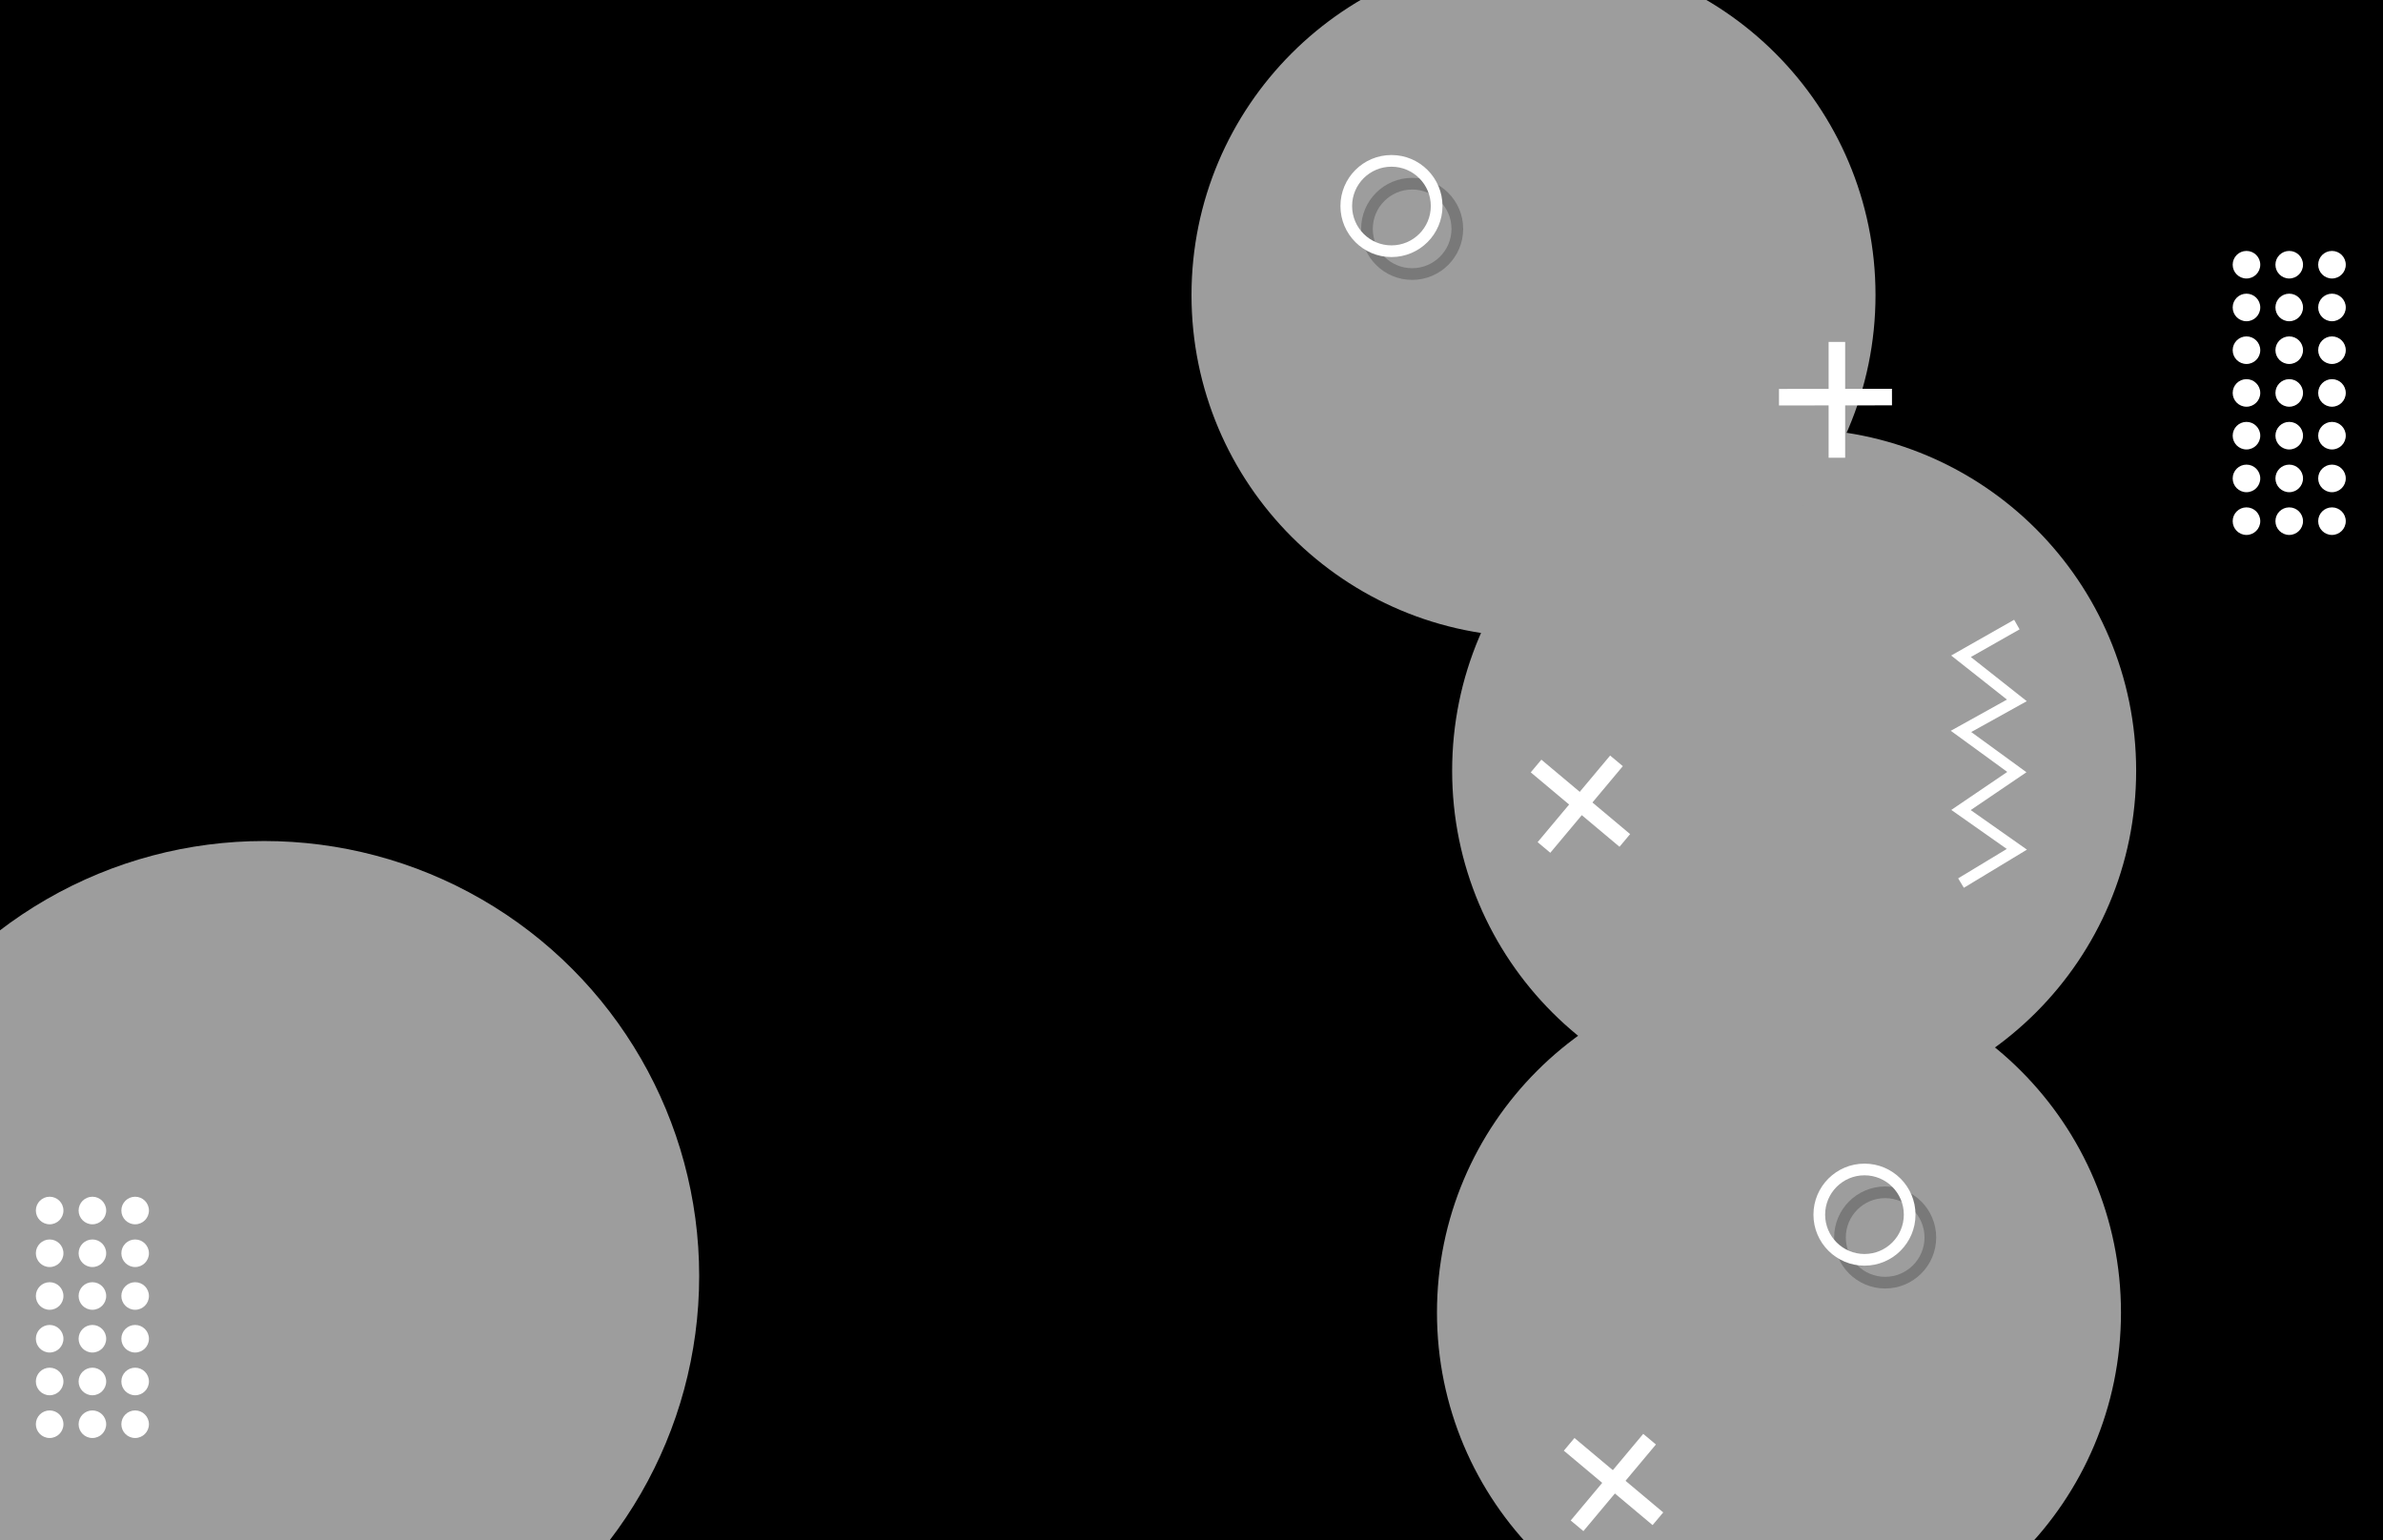 <svg width="1728" height="1117" viewBox="0 0 1728 1117" fill="none" xmlns="http://www.w3.org/2000/svg">
<rect x="0" y="0" width="1728" height="1117" fill="#333333" stroke="none"/>
<g clip-path="url(#clip0_106_35)">
<rect width="1728" height="1117" fill="black"/>
<g style="mix-blend-mode:hard-light">
<circle cx="1301" cy="559" r="248" fill="#9D9D9D"/>
</g>
<g style="mix-blend-mode:hard-light">
<circle cx="1290" cy="952" r="248" fill="#9D9D9D"/>
</g>
<g style="mix-blend-mode:hard-light">
<circle cx="191.5" cy="925.5" r="315.5" fill="#9D9D9D"/>
</g>
<g style="mix-blend-mode:hard-light">
<path d="M1360 214C1360 350.967 1248.97 462 1112 462C975.033 462 864 350.967 864 214C864 77.033 975.033 -34 1112 -34C1248.97 -34 1360 77.033 1360 214Z" fill="#9D9D9D"/>
</g>
<path d="M1061 166C1061 186.435 1044.43 203 1024 203C1003.57 203 987 186.435 987 166C987 145.565 1003.57 129 1024 129C1044.43 129 1061 145.565 1061 166ZM995.467 166C995.467 181.759 1008.24 194.533 1024 194.533C1039.76 194.533 1052.53 181.759 1052.53 166C1052.53 150.241 1039.76 137.467 1024 137.467C1008.24 137.467 995.467 150.241 995.467 166Z" fill="#797979"/>
<path d="M1046 149.443C1046 169.878 1029.43 186.443 1009 186.443C988.565 186.443 972 169.878 972 149.443C972 129.009 988.565 112.443 1009 112.443C1029.43 112.443 1046 129.009 1046 149.443ZM980.467 149.443C980.467 165.202 993.241 177.976 1009 177.976C1024.76 177.976 1037.53 165.202 1037.53 149.443C1037.53 133.685 1024.76 120.91 1009 120.91C993.241 120.91 980.467 133.685 980.467 149.443Z" fill="white"/>
<path d="M1404 897.557C1404 917.991 1387.43 934.557 1367 934.557C1346.57 934.557 1330 917.991 1330 897.557C1330 877.122 1346.57 860.557 1367 860.557C1387.43 860.557 1404 877.122 1404 897.557ZM1338.47 897.557C1338.47 913.315 1351.24 926.09 1367 926.09C1382.76 926.09 1395.53 913.315 1395.53 897.557C1395.53 881.798 1382.76 869.023 1367 869.023C1351.24 869.023 1338.47 881.798 1338.47 897.557Z" fill="#797979"/>
<path d="M1389 881C1389 901.434 1372.43 918 1352 918C1331.57 918 1315 901.434 1315 881C1315 860.565 1331.57 844 1352 844C1372.43 844 1389 860.565 1389 881ZM1323.47 881C1323.47 896.758 1336.24 909.533 1352 909.533C1367.76 909.533 1380.53 896.758 1380.53 881C1380.53 865.241 1367.76 852.466 1352 852.466C1336.24 852.466 1323.47 865.241 1323.47 881Z" fill="white"/>
<rect x="1326" y="248" width="12" height="84" fill="white"/>
<path d="M1371.93 282L1371.95 294L1290.01 294.086L1290 282.086L1371.93 282Z" fill="white"/>
<rect x="1110" y="560.193" width="12" height="84" transform="rotate(-50.007 1110 560.193)" fill="white"/>
<path d="M1167.57 548L1176.77 555.703L1124.18 618.528L1114.98 610.826L1167.57 548Z" fill="white"/>
<rect x="1134" y="1052.19" width="12" height="84" transform="rotate(-50.007 1134 1052.19)" fill="white"/>
<path d="M1191.57 1040L1200.77 1047.7L1148.18 1110.53L1138.98 1102.83L1191.57 1040Z" fill="white"/>
<path d="M1462.5 453L1422 476L1462.5 508L1422 530.5L1462.5 560L1422 587.5L1462.5 616L1422 640.5" stroke="white" stroke-width="8"/>
<circle cx="1629" cy="192" r="10" fill="white"/>
<circle cx="1660" cy="192" r="10" fill="white"/>
<circle cx="1691" cy="192" r="10" fill="white"/>
<circle cx="1629" cy="223" r="10" fill="white"/>
<circle cx="1660" cy="223" r="10" fill="white"/>
<circle cx="1691" cy="223" r="10" fill="white"/>
<circle cx="1629" cy="254" r="10" fill="white"/>
<circle cx="1660" cy="254" r="10" fill="white"/>
<circle cx="1691" cy="254" r="10" fill="white"/>
<circle cx="1629" cy="316" r="10" fill="white"/>
<circle cx="1660" cy="316" r="10" fill="white"/>
<circle cx="1691" cy="316" r="10" fill="white"/>
<circle cx="1629" cy="347" r="10" fill="white"/>
<circle cx="1660" cy="347" r="10" fill="white"/>
<circle cx="1691" cy="347" r="10" fill="white"/>
<circle cx="1629" cy="378" r="10" fill="white"/>
<circle cx="1660" cy="378" r="10" fill="white"/>
<circle cx="1691" cy="378" r="10" fill="white"/>
<circle cx="1629" cy="285" r="10" fill="white"/>
<circle cx="1660" cy="285" r="10" fill="white"/>
<circle cx="1691" cy="285" r="10" fill="white"/>
<circle cx="36" cy="878" r="10" fill="white"/>
<circle cx="67" cy="878" r="10" fill="white"/>
<circle cx="98" cy="878" r="10" fill="white"/>
<circle cx="36" cy="909" r="10" fill="white"/>
<circle cx="67" cy="909" r="10" fill="white"/>
<circle cx="98" cy="909" r="10" fill="white"/>
<circle cx="36" cy="940" r="10" fill="white"/>
<circle cx="67" cy="940" r="10" fill="white"/>
<circle cx="98" cy="940" r="10" fill="white"/>
<circle cx="36" cy="1002" r="10" fill="white"/>
<circle cx="67" cy="1002" r="10" fill="white"/>
<circle cx="98" cy="1002" r="10" fill="white"/>
<circle cx="36" cy="1033" r="10" fill="white"/>
<circle cx="67" cy="1033" r="10" fill="white"/>
<circle cx="98" cy="1033" r="10" fill="white"/>
<circle cx="36" cy="971" r="10" fill="white"/>
<circle cx="67" cy="971" r="10" fill="white"/>
<circle cx="98" cy="971" r="10" fill="white"/>
</g>
<defs>
<clipPath id="clip0_106_35">
<rect width="1728" height="1117" fill="white"/>
</clipPath>
</defs>
</svg>
